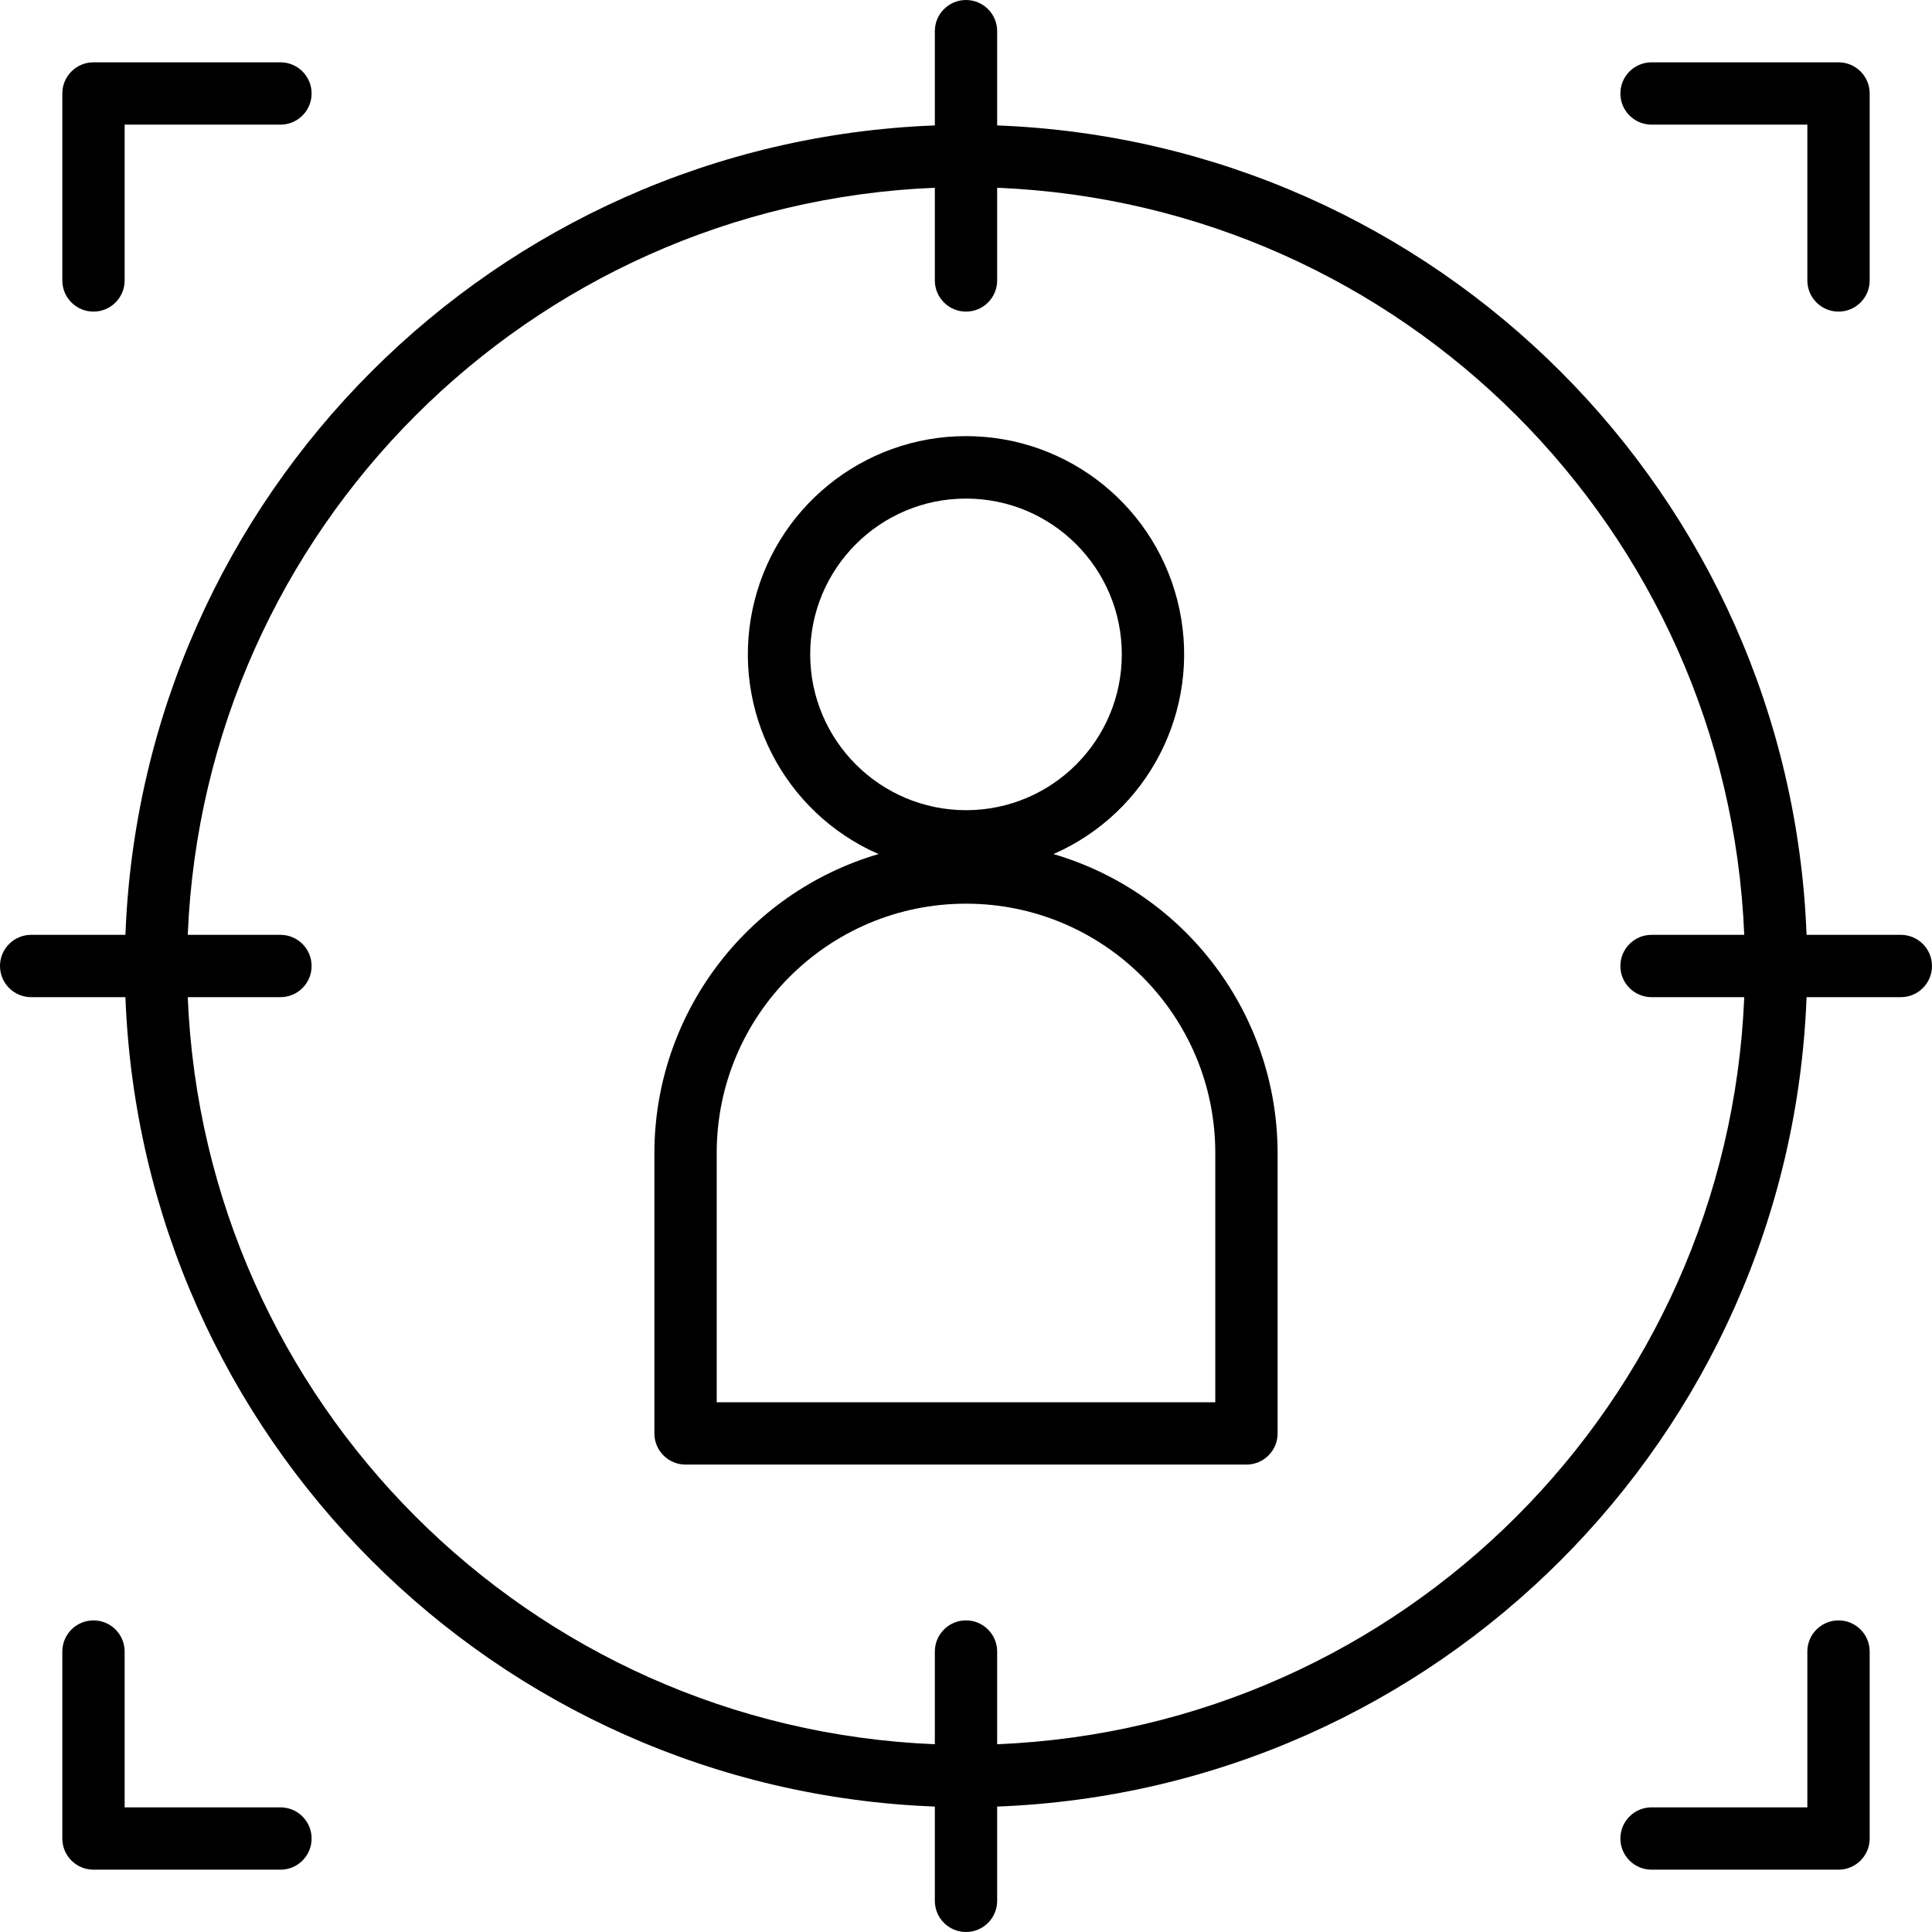 <svg xmlns="http://www.w3.org/2000/svg" height="1210.938pt" version="1.1" viewBox="0 0 1210.938 1210.938" width="1210.938pt">
<g id="surface1">
<path d="M 660.293 535.312 C 719.574 509.371 752.547 445.406 739.289 382.07 C 726.023 318.719 670.176 273.352 605.469 273.352 C 540.762 273.352 484.914 318.719 471.648 382.07 C 458.391 445.406 491.363 509.371 550.645 535.312 C 467.469 559.723 410.293 635.98 410.156 722.656 L 410.156 898.438 C 410.156 909.227 418.898 917.969 429.688 917.969 L 781.25 917.969 C 792.039 917.969 800.781 909.227 800.781 898.438 L 800.781 722.656 C 800.645 635.98 743.469 559.723 660.293 535.312 Z M 507.812 410.156 C 507.812 356.227 551.539 312.5 605.469 312.5 C 659.398 312.5 703.125 356.227 703.125 410.156 C 703.125 464.086 659.398 507.812 605.469 507.812 C 551.562 507.742 507.883 464.062 507.812 410.156 Z M 761.719 878.906 L 449.219 878.906 L 449.219 722.656 C 449.219 636.359 519.172 566.406 605.469 566.406 C 691.766 566.406 761.719 636.359 761.719 722.656 Z M 761.719 878.906 " style=" stroke:none;fill-rule:nonzero;fill:rgb(0%,0%,0%);fill-opacity:1;" />
<path d="M 1191.406 585.938 L 1132.324 585.938 C 1121.777 310.242 900.695 89.16 625 78.613 L 625 19.531 C 625 8.742 616.258 0 605.469 0 C 594.68 0 585.938 8.742 585.938 19.531 L 585.938 78.613 C 310.242 89.16 89.16 310.242 78.613 585.938 L 19.531 585.938 C 8.742 585.938 0 594.68 0 605.469 C 0 616.258 8.742 625 19.531 625 L 78.613 625 C 89.16 900.695 310.242 1121.777 585.938 1132.324 L 585.938 1191.406 C 585.938 1202.195 594.68 1210.938 605.469 1210.938 C 616.258 1210.938 625 1202.195 625 1191.406 L 625 1132.324 C 900.695 1121.777 1121.777 900.695 1132.324 625 L 1191.406 625 C 1202.195 625 1210.938 616.258 1210.938 605.469 C 1210.938 594.68 1202.195 585.938 1191.406 585.938 Z M 625 1093.262 L 625 1035.156 C 625 1024.367 616.258 1015.625 605.469 1015.625 C 594.68 1015.625 585.938 1024.367 585.938 1035.156 L 585.938 1093.262 C 331.793 1082.77 128.168 879.145 117.676 625 L 175.781 625 C 186.57 625 195.312 616.258 195.312 605.469 C 195.312 594.68 186.57 585.938 175.781 585.938 L 117.676 585.938 C 128.168 331.793 331.793 128.168 585.938 117.676 L 585.938 175.781 C 585.938 186.57 594.68 195.312 605.469 195.312 C 616.258 195.312 625 186.57 625 175.781 L 625 117.676 C 879.145 128.168 1082.77 331.793 1093.262 585.938 L 1035.156 585.938 C 1024.367 585.938 1015.625 594.68 1015.625 605.469 C 1015.625 616.258 1024.367 625 1035.156 625 L 1093.262 625 C 1082.77 879.145 879.145 1082.77 625 1093.262 Z M 625 1093.262 " style=" stroke:none;fill-rule:nonzero;fill:rgb(0%,0%,0%);fill-opacity:1;" />
<path d="M 58.594 195.312 C 69.383 195.312 78.125 186.57 78.125 175.781 L 78.125 78.125 L 175.781 78.125 C 186.57 78.125 195.312 69.383 195.312 58.594 C 195.312 47.805 186.57 39.062 175.781 39.062 L 58.594 39.062 C 47.805 39.062 39.062 47.805 39.062 58.594 L 39.062 175.781 C 39.062 186.57 47.805 195.312 58.594 195.312 Z M 58.594 195.312 " style=" stroke:none;fill-rule:nonzero;fill:rgb(0%,0%,0%);fill-opacity:1;" />
<path d="M 1035.156 78.125 L 1132.812 78.125 L 1132.812 175.781 C 1132.812 186.57 1141.555 195.312 1152.344 195.312 C 1163.133 195.312 1171.875 186.57 1171.875 175.781 L 1171.875 58.594 C 1171.875 47.805 1163.133 39.062 1152.344 39.062 L 1035.156 39.062 C 1024.367 39.062 1015.625 47.805 1015.625 58.594 C 1015.625 69.383 1024.367 78.125 1035.156 78.125 Z M 1035.156 78.125 " style=" stroke:none;fill-rule:nonzero;fill:rgb(0%,0%,0%);fill-opacity:1;" />
<path d="M 175.781 1132.812 L 78.125 1132.812 L 78.125 1035.156 C 78.125 1024.367 69.383 1015.625 58.594 1015.625 C 47.805 1015.625 39.062 1024.367 39.062 1035.156 L 39.062 1152.344 C 39.062 1163.133 47.805 1171.875 58.594 1171.875 L 175.781 1171.875 C 186.57 1171.875 195.312 1163.133 195.312 1152.344 C 195.312 1141.555 186.57 1132.812 175.781 1132.812 Z M 175.781 1132.812 " style=" stroke:none;fill-rule:nonzero;fill:rgb(0%,0%,0%);fill-opacity:1;" />
<path d="M 1152.344 1015.625 C 1141.555 1015.625 1132.812 1024.367 1132.812 1035.156 L 1132.812 1132.812 L 1035.156 1132.812 C 1024.367 1132.812 1015.625 1141.555 1015.625 1152.344 C 1015.625 1163.133 1024.367 1171.875 1035.156 1171.875 L 1152.344 1171.875 C 1163.133 1171.875 1171.875 1163.133 1171.875 1152.344 L 1171.875 1035.156 C 1171.875 1024.367 1163.133 1015.625 1152.344 1015.625 Z M 1152.344 1015.625 " style=" stroke:none;fill-rule:nonzero;fill:rgb(0%,0%,0%);fill-opacity:1;" />
</g>
</svg>